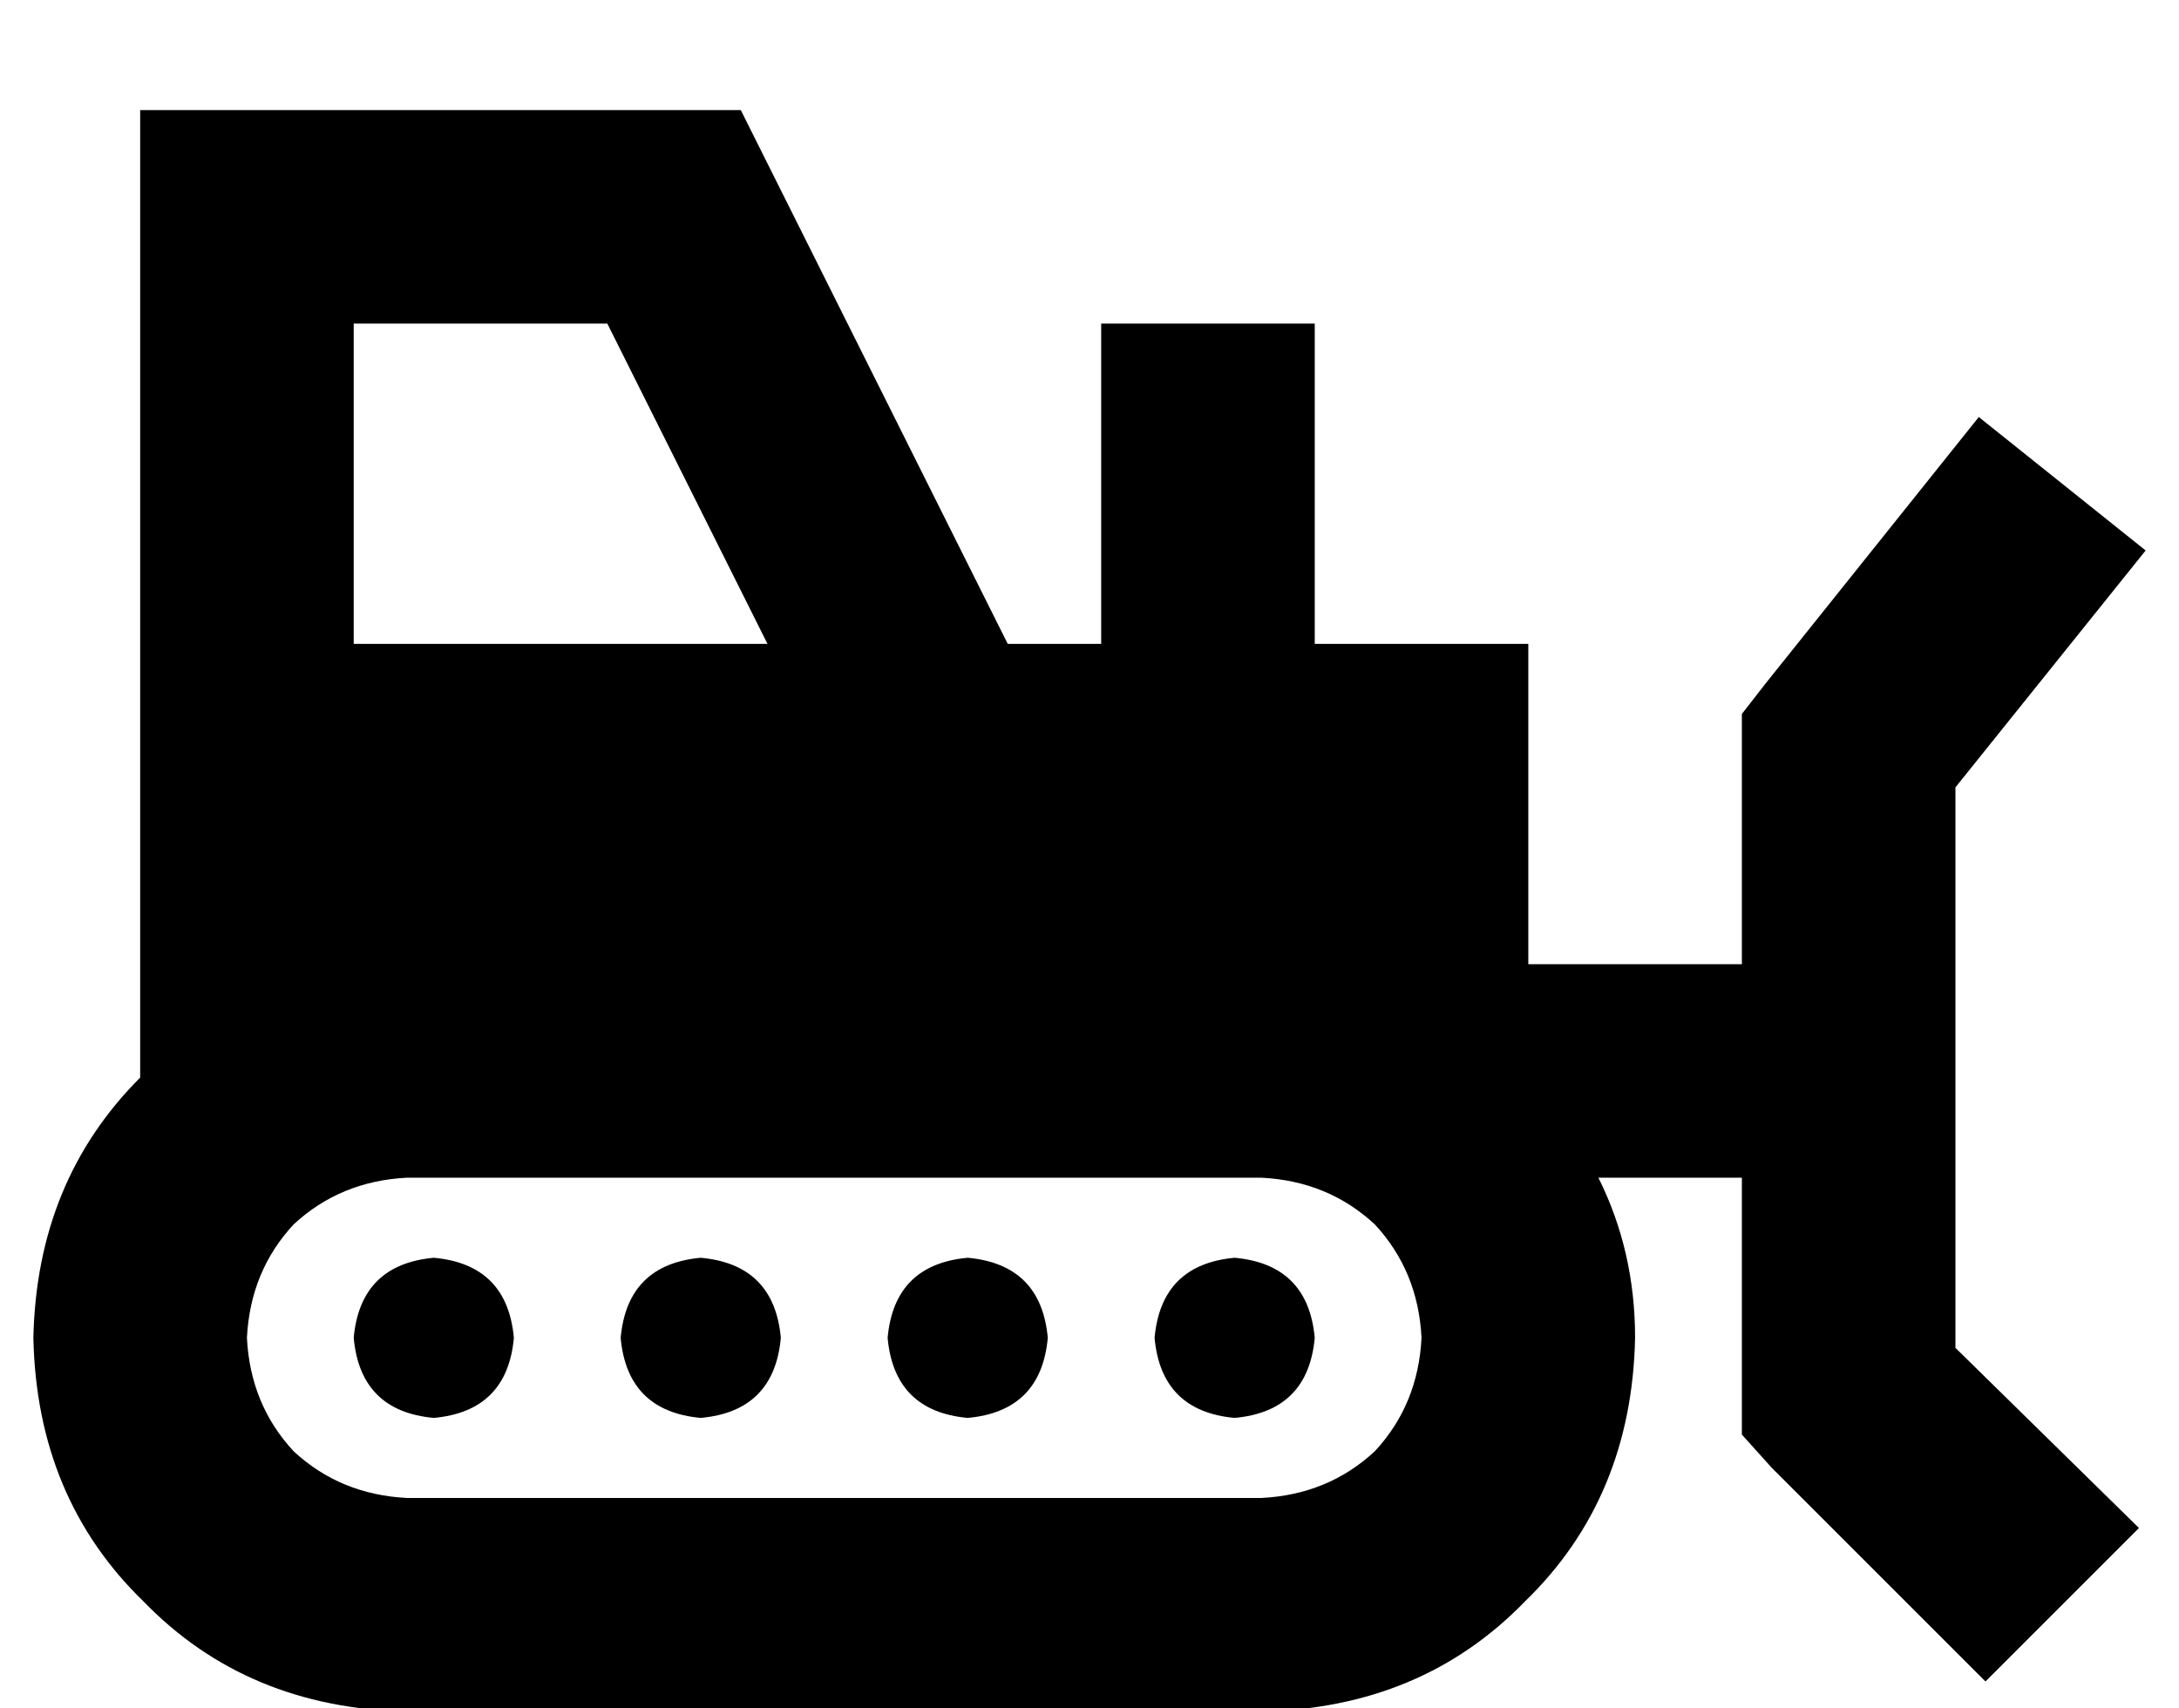 <?xml version="1.0" standalone="no"?>
<!DOCTYPE svg PUBLIC "-//W3C//DTD SVG 1.1//EN" "http://www.w3.org/Graphics/SVG/1.1/DTD/svg11.dtd" >
<svg xmlns="http://www.w3.org/2000/svg" xmlns:xlink="http://www.w3.org/1999/xlink" version="1.1" viewBox="-10 -40 653 512">
   <path fill="currentColor"
d="M32 -7h32h-32h180l9 18v0l71 142v0h28v0v-64v0v-32v0h64v0v32v0v64v0h64v0v96v0h64v0v-64v0v-11v0l7 -9v0l64 -80v0l50 40v0l-57 71v0v53v0v64v0v51v0l55 54v0l-46 46v0l-64 -64v0l-9 -10v0v-13v0v-64v0h-43v0q11 22 11 48q-1 48 -33 79q-31 32 -79 33h-256v0
q-48 -1 -79 -33q-32 -31 -33 -79q1 -47 32 -78v-66v0v-64v0v-128v0v-32v0zM112 313q-20 1 -34 14v0v0q-13 14 -14 34q1 20 14 34q14 13 34 14h256v0q20 -1 34 -14q13 -14 14 -34q-1 -20 -14 -34q-14 -13 -34 -14h-256v0zM172 57h-76h76h-76v96v0h124v0l-48 -96v0zM120 337
q22 2 24 24q-2 22 -24 24q-22 -2 -24 -24q2 -22 24 -24v0zM336 361q2 -22 24 -24q22 2 24 24q-2 22 -24 24q-22 -2 -24 -24v0zM280 337q22 2 24 24q-2 22 -24 24q-22 -2 -24 -24q2 -22 24 -24v0zM176 361q2 -22 24 -24q22 2 24 24q-2 22 -24 24q-22 -2 -24 -24v0z" />
</svg>
